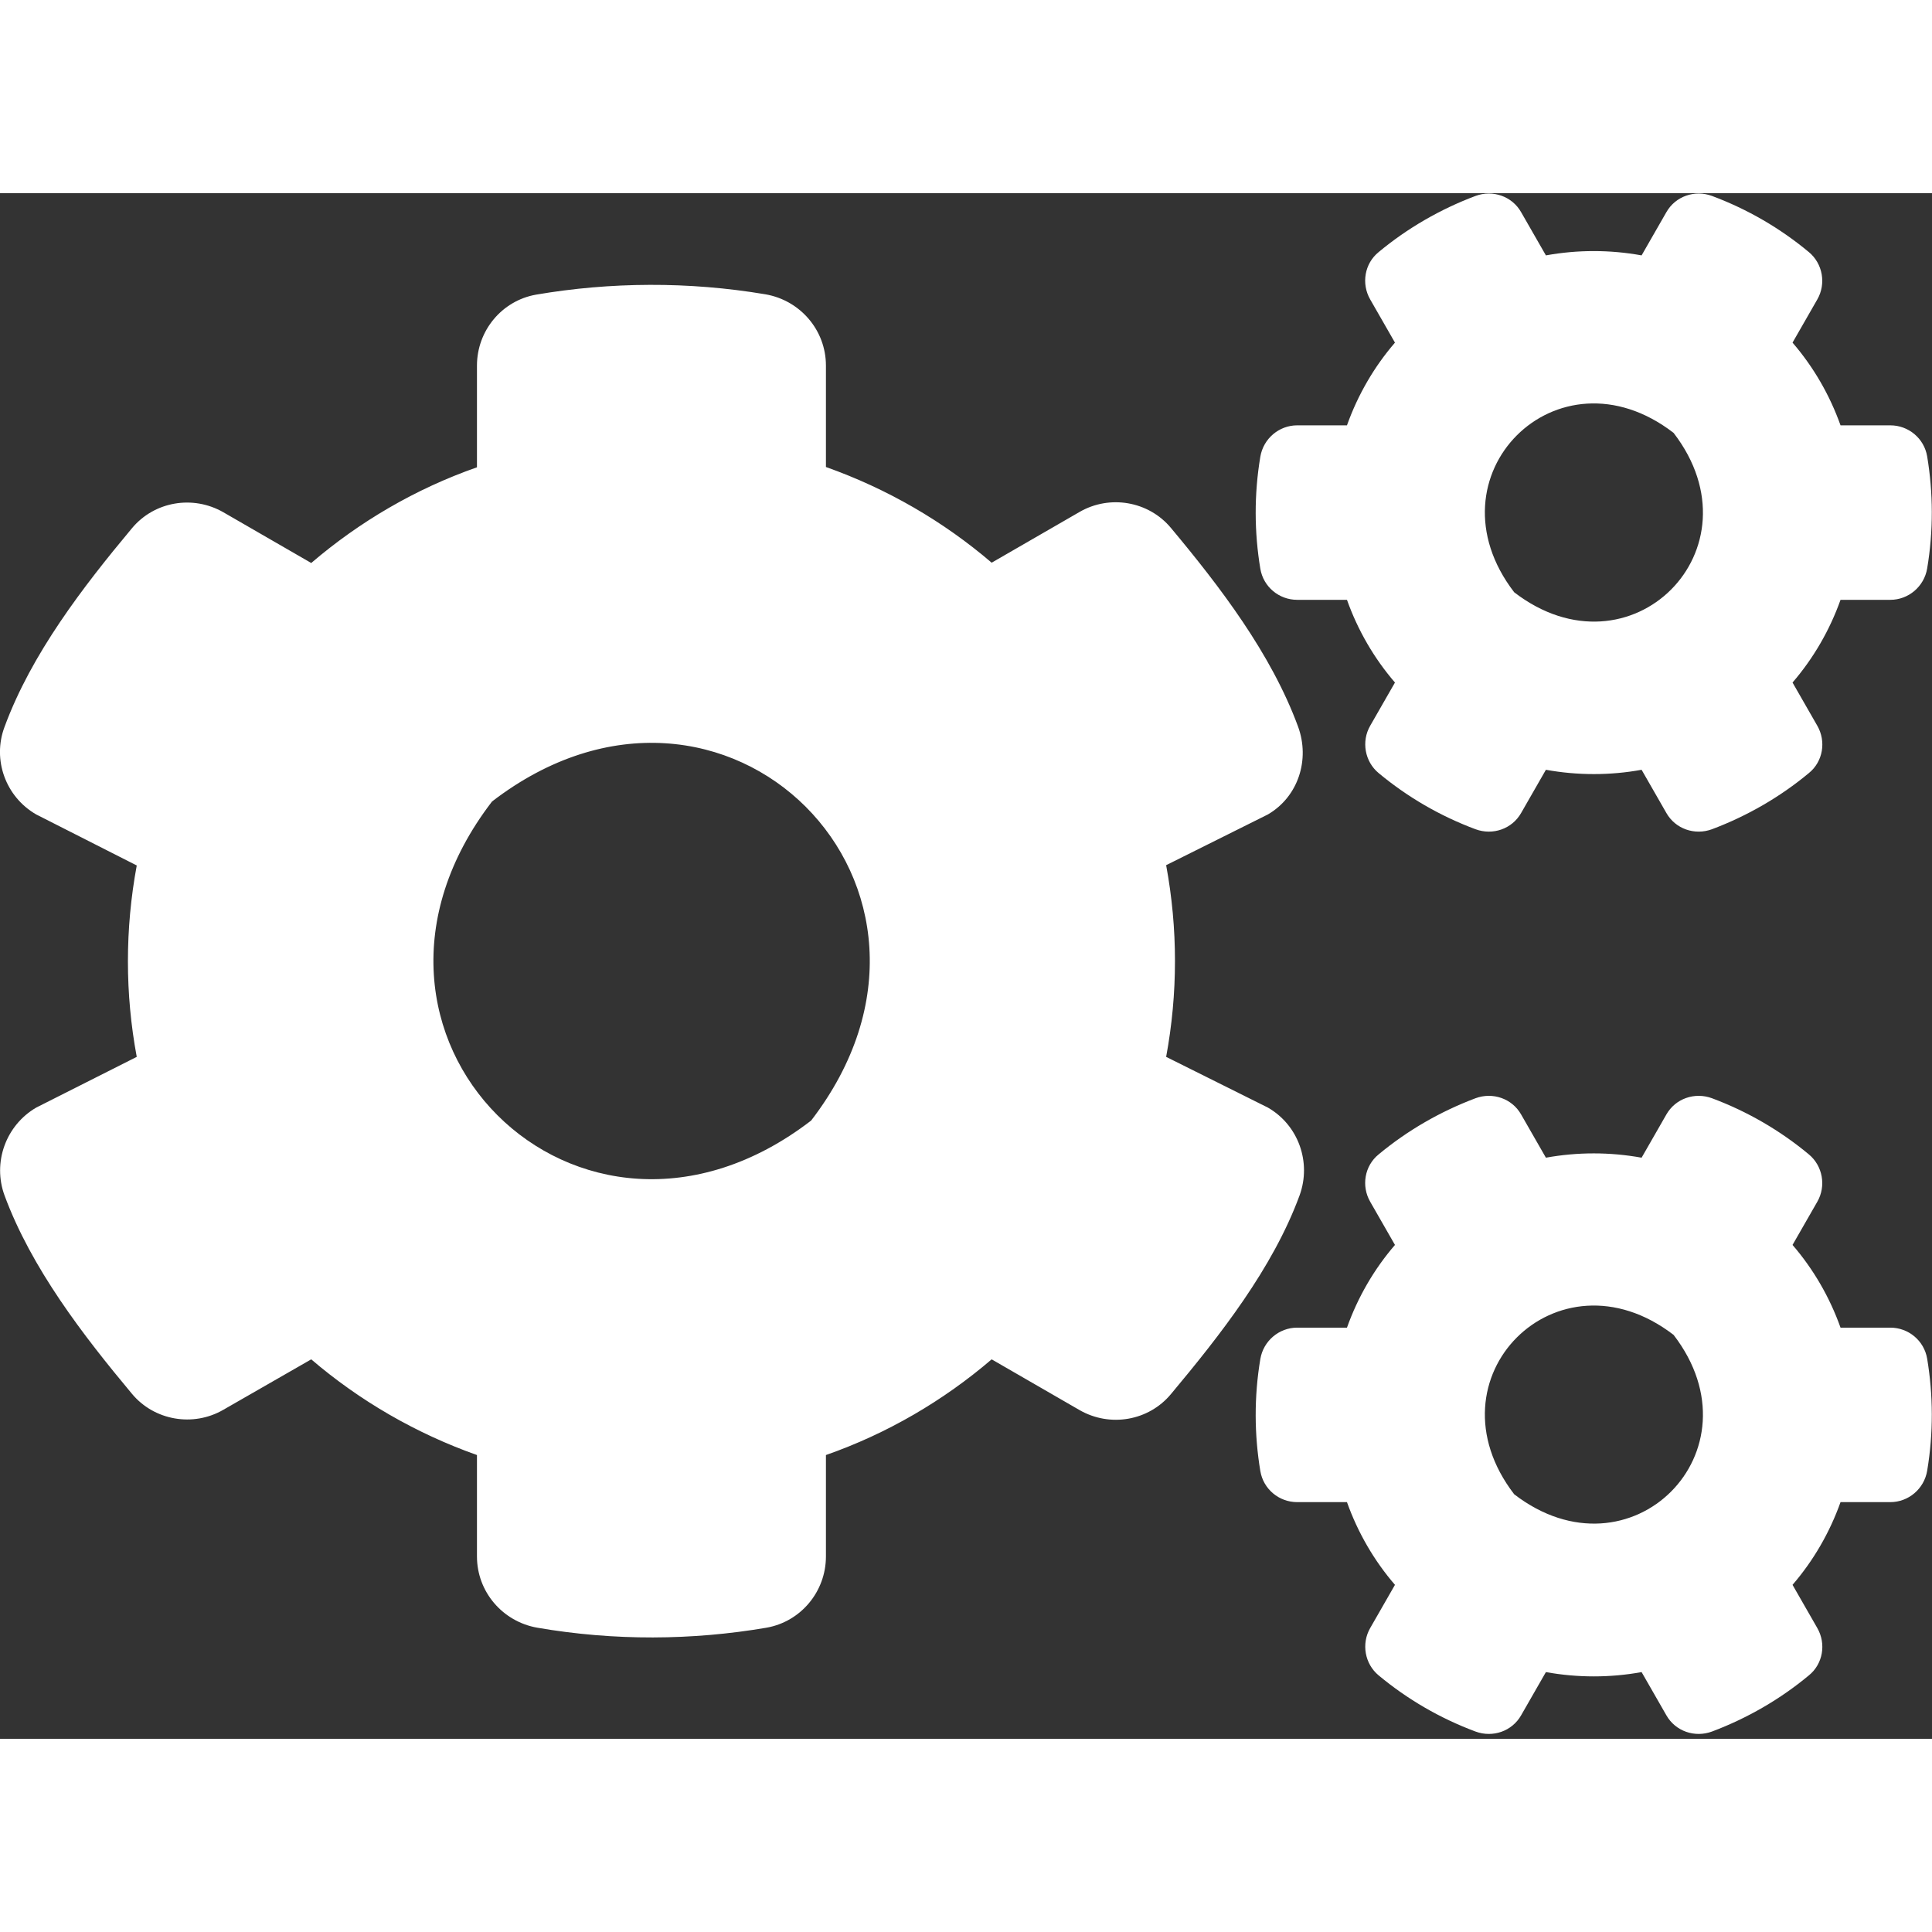 <svg aria-hidden="true" focusable="false" data-prefix="fas" data-icon="cogs" class="svg-inline--fa fa-cogs fa-w-20" role="img" xmlns="http://www.w3.org/2000/svg" viewBox="0 0 640 512" color='#ffffff' background-color='#ff0000' width="30" height="30"><rect x="0" y="0" width="640" height="512" fill="#333333" stroke="none"/><path fill="currentColor" d="M512.1 191l-8.2 14.3c-3 5.3-9.4 7.5-15.1 5.4-11.8-4.4-22.6-10.7-32.1-18.6-4.6-3.8-5.8-10.5-2.8-15.7l8.2-14.3c-6.9-8-12.3-17.3-15.9-27.4h-16.5c-6 0-11.2-4.3-12.2-10.3-2-12-2.1-24.6 0-37.1 1-6 6.2-10.4 12.2-10.4h16.5c3.6-10.1 9-19.4 15.9-27.4l-8.2-14.3c-3-5.2-1.9-11.9 2.8-15.7 9.5-7.9 20.4-14.2 32.1-18.6 5.7-2.1 12.1.1 15.1 5.4l8.2 14.3c10.5-1.9 21.2-1.9 31.7 0L552 6.3c3-5.3 9.4-7.5 15.1-5.4 11.8 4.4 22.6 10.7 32.1 18.6 4.6 3.8 5.8 10.5 2.8 15.7l-8.2 14.3c6.9 8 12.3 17.3 15.9 27.4h16.5c6 0 11.2 4.3 12.2 10.3 2 12 2.1 24.6 0 37.1-1 6-6.2 10.4-12.2 10.4h-16.5c-3.6 10.1-9 19.4-15.9 27.4l8.2 14.3c3 5.2 1.9 11.9-2.8 15.7-9.5 7.9-20.4 14.2-32.1 18.6-5.7 2.1-12.1-.1-15.1-5.4l-8.2-14.3c-10.4 1.9-21.2 1.9-31.7 0zm-10.5-58.8c38.5 29.6 82.4-14.3 52.8-52.8-38.5-29.7-82.4 14.3-52.8 52.8zM386.3 286.1l33.7 16.8c10.1 5.8 14.5 18.1 10.5 29.1-8.9 24.2-26.4 46.4-42.6 65.8-7.4 8.9-20.2 11.1-30.3 5.3l-29.1-16.8c-16 13.7-34.6 24.6-54.9 31.7v33.6c0 11.6-8.3 21.6-19.7 23.6-24.6 4.2-50.4 4.4-75.9 0-11.5-2-20-11.9-20-23.6V418c-20.3-7.2-38.9-18-54.9-31.7L74 403c-10 5.8-22.9 3.6-30.3-5.3-16.2-19.4-33.3-41.6-42.2-65.7-4-10.9.4-23.2 10.5-29.1l33.3-16.8c-3.9-20.9-3.9-42.4 0-63.4L12 205.8c-10.1-5.8-14.6-18.1-10.5-29 8.9-24.2 26-46.4 42.2-65.8 7.4-8.9 20.2-11.1 30.3-5.3l29.1 16.8c16-13.7 34.6-24.6 54.9-31.7V57.1c0-11.5 8.2-21.5 19.6-23.5 24.6-4.2 50.5-4.4 76-.1 11.5 2 20 11.9 20 23.6v33.6c20.3 7.2 38.9 18 54.9 31.7l29.1-16.8c10-5.8 22.9-3.6 30.3 5.3 16.2 19.4 33.2 41.6 42.1 65.8 4 10.9.1 23.2-10 29.1l-33.7 16.8c3.9 21 3.9 42.5 0 63.5zm-117.6 21.1c59.2-77-28.7-164.9-105.7-105.7-59.2 77 28.7 164.9 105.7 105.7zm243.4 182.7l-8.2 14.3c-3 5.3-9.4 7.5-15.1 5.4-11.8-4.4-22.6-10.7-32.1-18.6-4.6-3.8-5.8-10.5-2.8-15.7l8.2-14.3c-6.9-8-12.3-17.3-15.9-27.4h-16.5c-6 0-11.2-4.3-12.2-10.3-2-12-2.1-24.6 0-37.1 1-6 6.2-10.4 12.2-10.4h16.5c3.6-10.1 9-19.4 15.9-27.4l-8.2-14.3c-3-5.2-1.9-11.9 2.8-15.7 9.5-7.9 20.4-14.2 32.1-18.6 5.7-2.1 12.1.1 15.1 5.4l8.2 14.3c10.5-1.9 21.2-1.9 31.7 0l8.2-14.3c3-5.3 9.4-7.5 15.1-5.4 11.8 4.4 22.6 10.7 32.1 18.6 4.6 3.8 5.8 10.5 2.8 15.7l-8.2 14.3c6.9 8 12.3 17.3 15.9 27.4h16.5c6 0 11.2 4.3 12.2 10.3 2 12 2.1 24.6 0 37.1-1 6-6.2 10.4-12.2 10.4h-16.5c-3.6 10.1-9 19.4-15.9 27.4l8.2 14.3c3 5.2 1.9 11.9-2.8 15.7-9.5 7.9-20.4 14.2-32.1 18.6-5.7 2.1-12.1-.1-15.1-5.4l-8.2-14.3c-10.4 1.9-21.2 1.9-31.7 0zM501.6 431c38.5 29.6 82.4-14.3 52.8-52.8-38.5-29.6-82.4 14.3-52.8 52.8z"></path></svg>